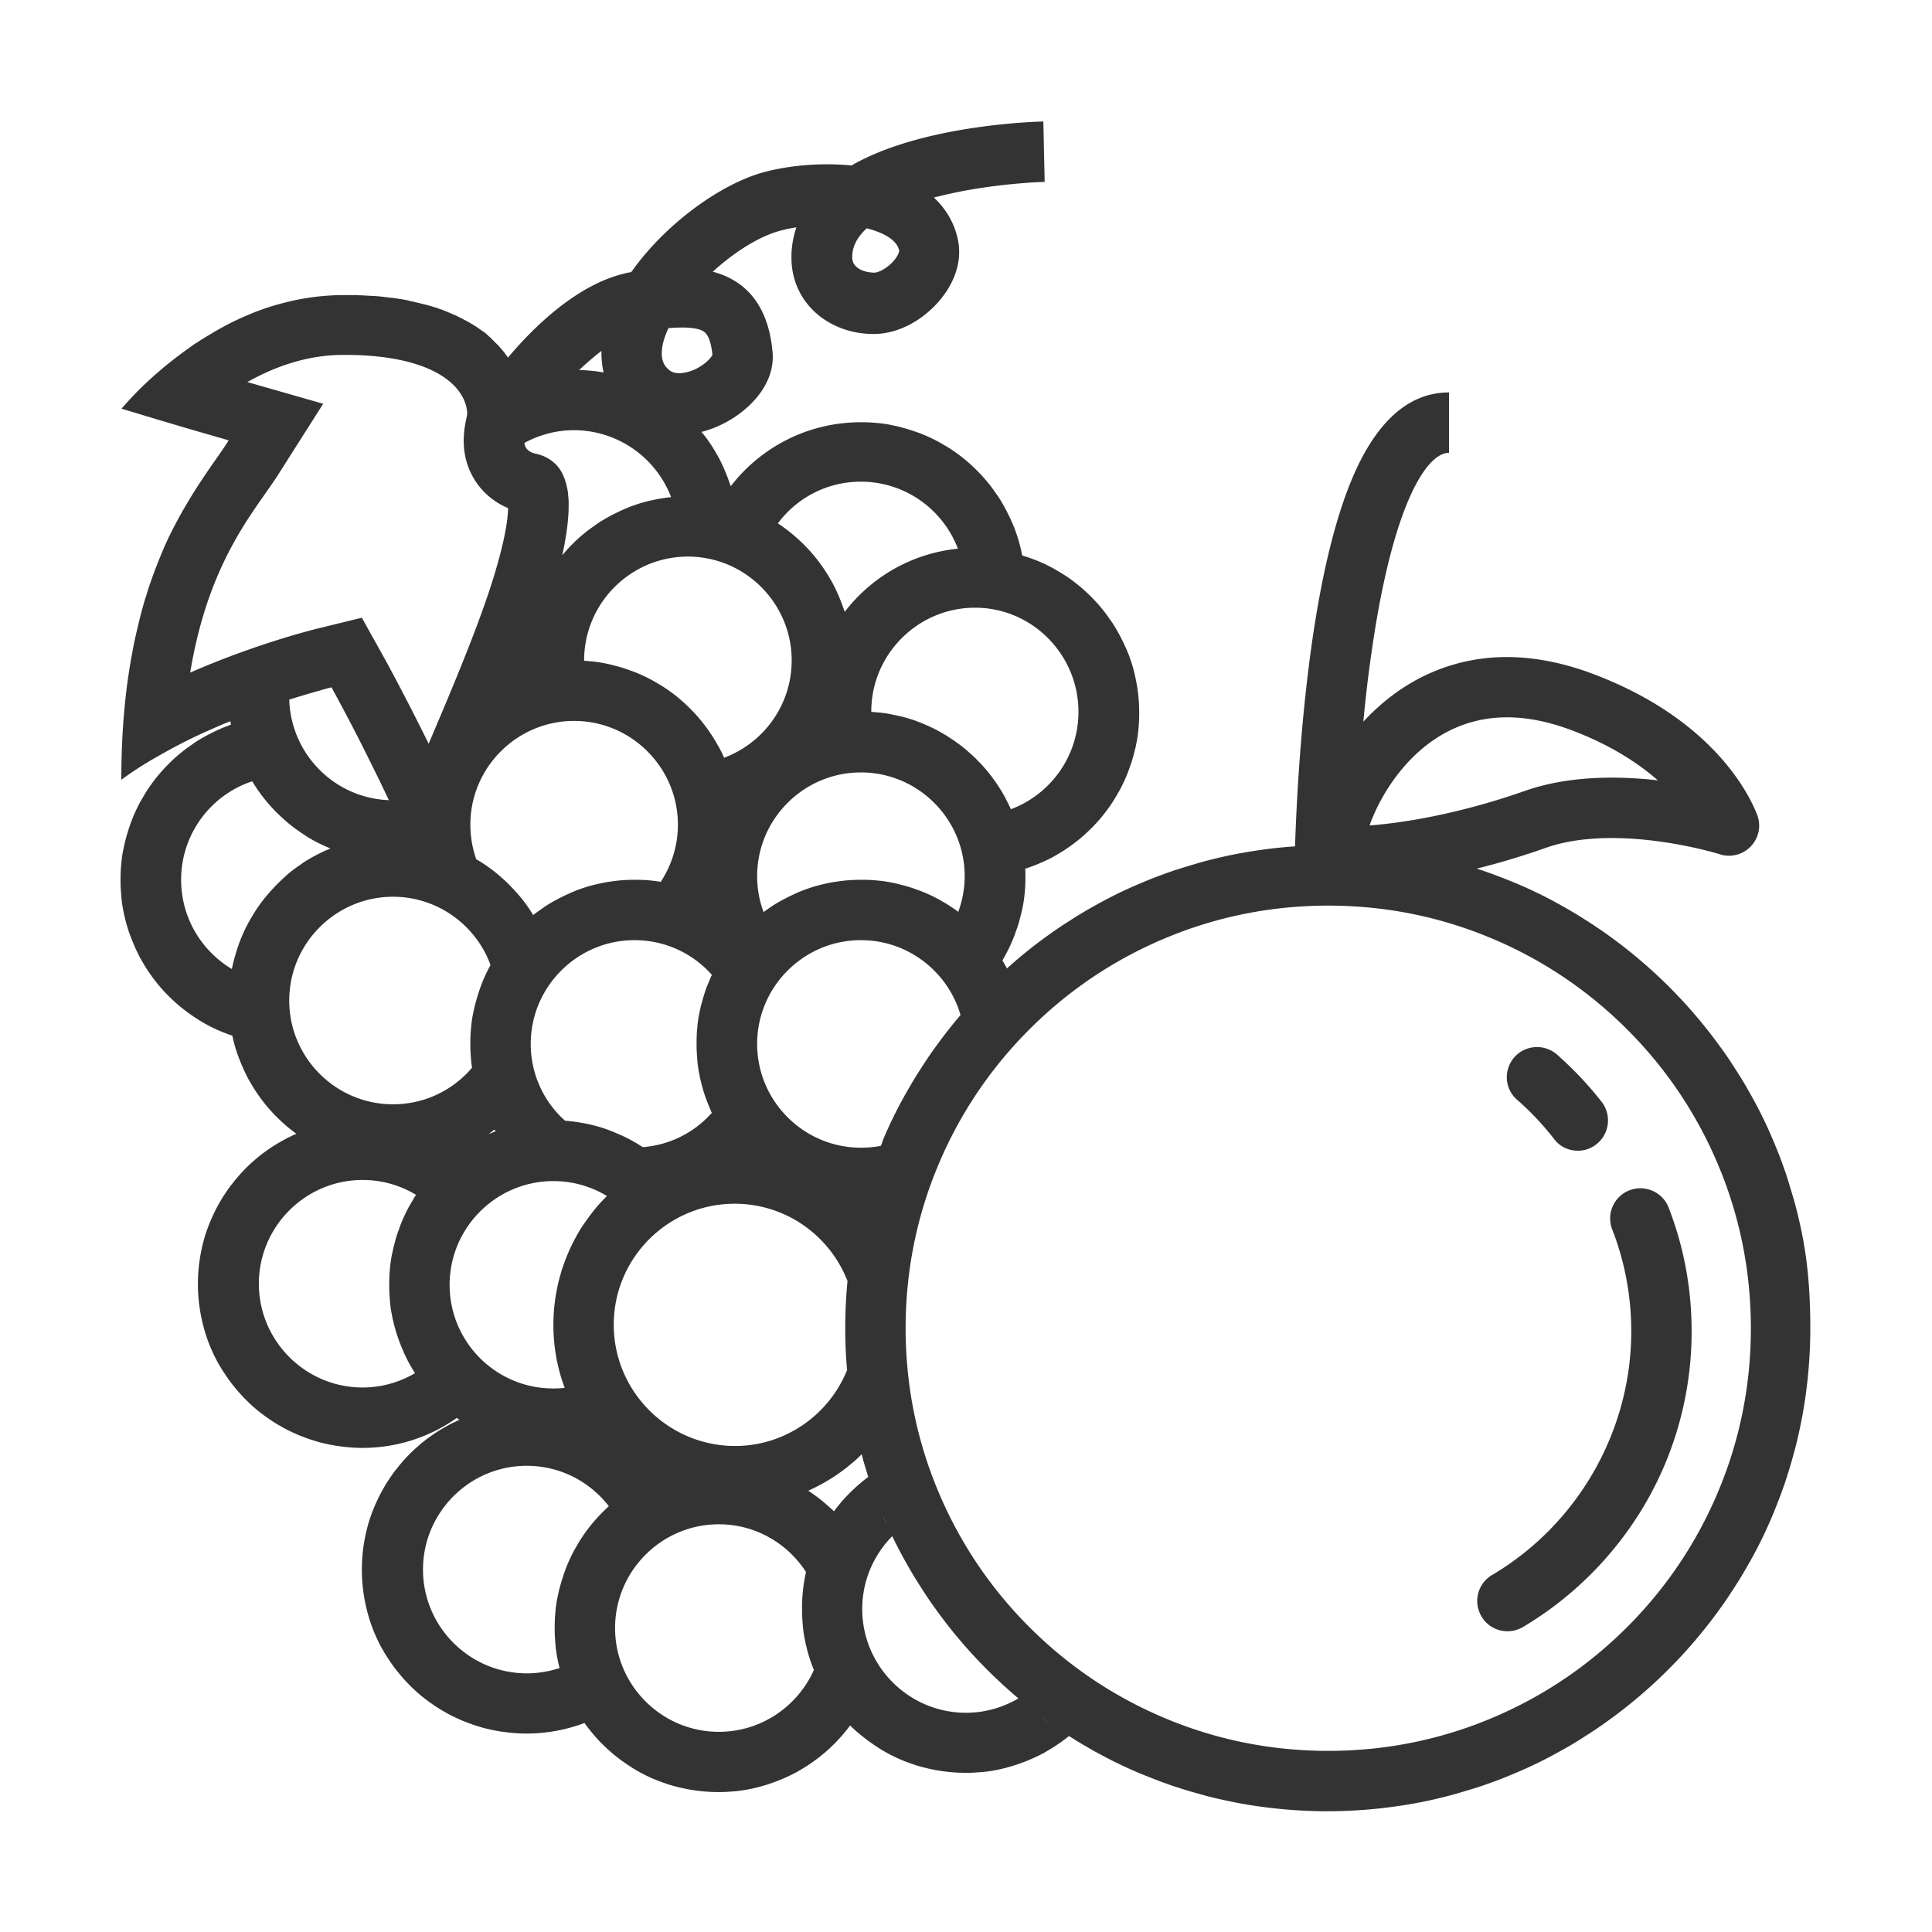 <?xml version="1.0" standalone="no"?><!DOCTYPE svg PUBLIC "-//W3C//DTD SVG 1.1//EN" "http://www.w3.org/Graphics/SVG/1.1/DTD/svg11.dtd"><svg class="icon" width="200px" height="200.00px" viewBox="0 0 1024 1024" version="1.1" xmlns="http://www.w3.org/2000/svg"><path fill="#333333" d="M956 658.7c-1.1-6.3-2.5-12.5-4.1-18.7-0.5-2-1.1-4.1-1.7-6.1-1.2-4-2.4-8.1-3.7-12-0.7-2-1.4-4-2.1-5.9-1.4-3.9-3-7.8-4.6-11.6a229.345 229.345 0 0 0-10.8-22.3c-2-3.6-4-7.2-6.2-10.7-1.1-1.8-2.2-3.5-3.3-5.2-2.2-3.5-4.5-6.9-6.9-10.2a260.16 260.16 0 0 0-60.6-60.6c-3.3-2.4-6.8-4.7-10.2-6.9-1.7-1.1-3.5-2.2-5.2-3.3-3.5-2.1-7.1-4.2-10.7-6.2a228.875 228.875 0 0 0-22.3-10.8c-3.8-1.6-7.7-3.1-11.6-4.6-2-0.7-3.9-1.4-5.9-2.1-1.1-0.4-2.3-0.7-3.4-1.1 11.1-2.8 23.3-6.3 36.5-11 38.1-13.4 91.9 3.2 92.4 3.4 6.5 2.1 13.7-0.3 17.7-5.8 3.4-4.6 4-10.6 1.8-15.7-4.6-11.6-24.4-50.7-87-74.2-30.5-11.4-58.8-11.8-84.3-1.1-15.8 6.6-28 16.6-37.2 26.5 1.1-11.8 2.5-24.1 4.3-36.4C738 267.8 756 240 768 240v-32c-21.7 0-39.3 16-52.1 47.5-8.6 21.1-15.6 50.2-20.7 86.3-6 42.7-8.1 84.9-8.8 106.8-9.4 0.6-18.7 1.8-27.7 3.4-6.3 1.1-12.5 2.5-18.7 4.1-2 0.5-4.1 1.1-6.1 1.7-4 1.2-8.1 2.4-12 3.7-2 0.7-4 1.4-5.9 2.1-3.9 1.4-7.8 3-11.6 4.6a229.345 229.345 0 0 0-22.3 10.8c-3.6 2-7.2 4-10.7 6.2-1.8 1.1-3.5 2.2-5.2 3.3-3.5 2.2-6.9 4.5-10.2 6.9-7.8 5.5-15.2 11.5-22.3 17.9-0.2-0.4-0.4-0.8-0.7-1.3-0.6-1-1.1-2-1.7-3 0.6-1 1.2-2 1.7-3 2-3.7 3.8-7.6 5.2-11.6 0.2-0.7 0.5-1.3 0.7-2 0.5-1.3 0.9-2.7 1.3-4.1 0.4-1.4 0.7-2.8 1.1-4.2s0.6-2.8 0.9-4.2c0.4-2.1 0.7-4.3 0.9-6.5 0.1-1.5 0.3-2.9 0.3-4.4 0.1-1.5 0.1-3 0.1-4.5 0-1.4 0-2.8-0.1-4.1 0.4-0.1 0.9-0.3 1.3-0.4 0.7-0.2 1.3-0.5 2-0.7 4-1.5 7.9-3.2 11.6-5.2l3.6-2.1c5.4-3.3 10.4-7.1 14.9-11.4 1-1 2-1.9 3-3 4.3-4.5 8.2-9.5 11.4-14.9l2.1-3.6c2-3.7 3.8-7.6 5.2-11.6 0.2-0.7 0.5-1.3 0.7-2 0.5-1.3 0.9-2.7 1.3-4.1 0.4-1.4 0.7-2.8 1.1-4.2s0.6-2.8 0.9-4.2c0.4-2.1 0.7-4.3 0.9-6.5 0.1-1.5 0.3-2.9 0.3-4.4 0.1-1.5 0.1-3 0.1-4.5 0-8.3-1.2-16.2-3.3-23.8-0.4-1.4-0.8-2.7-1.3-4.1s-0.9-2.7-1.5-4c-0.5-1.3-1.1-2.6-1.7-3.9-1.5-3.2-3.1-6.3-4.9-9.3-0.7-1.2-1.5-2.4-2.3-3.5s-1.6-2.3-2.4-3.4c-0.8-1.1-1.7-2.2-2.6-3.3-2.2-2.7-4.6-5.2-7.1-7.6-4.5-4.3-9.5-8.2-14.9-11.4l-3.6-2.1c-3.7-2-7.6-3.8-11.6-5.2-1.6-0.6-3.2-1.1-4.8-1.6-0.5-2.5-1.1-5.1-1.8-7.5-0.4-1.4-0.8-2.7-1.3-4.1s-0.9-2.7-1.5-4c-0.5-1.3-1.1-2.6-1.7-3.9-1.5-3.2-3.1-6.3-4.9-9.3-0.7-1.2-1.5-2.4-2.3-3.5s-1.6-2.3-2.4-3.4c-0.8-1.1-1.7-2.2-2.6-3.3-2.2-2.7-4.6-5.2-7.1-7.6-4.5-4.3-9.5-8.2-14.9-11.4l-3.6-2.1c-3.7-2-7.6-3.8-11.6-5.2-3.3-1.2-6.8-2.2-10.3-3.1l-4.2-0.9c-2.1-0.4-4.3-0.7-6.5-0.9-1.5-0.1-2.9-0.3-4.4-0.3-1.5-0.1-3-0.1-4.5-0.1-28.1 0-53 13.3-68.9 33.9-0.2-0.7-0.4-1.3-0.7-2-0.2-0.7-0.5-1.3-0.7-2-1.5-4-3.2-7.9-5.2-11.6l-2.1-3.6c-2-3.4-4.3-6.6-6.8-9.6 3.2-0.8 6.4-1.9 9.6-3.4 15-6.9 29.5-21.4 28.1-38.6-1.3-15.6-6.6-27.4-15.8-35-4.8-3.9-10.2-6.4-15.9-7.9 11.4-10.4 24.6-18.8 36-21.8 2.6-0.7 5.4-1.3 8.3-1.7-1.9 5.7-2.7 11.2-2.6 16.3 0 10.6 4.1 20.4 11.5 27.7 8.2 8.1 20.1 12.7 32.6 12.5 12.5-0.1 26-7.3 35.2-18.7 7.9-9.8 11.1-20.9 8.9-31.3-1.8-8.6-6.1-16.1-12.7-22.3 1-0.3 1.9-0.5 2.8-0.7 27.5-6.9 55.7-7.6 55.9-7.6l-0.7-32c-1.3 0-31.7 0.7-62.6 8.4-16.4 4.1-29.2 9.2-39.1 14.9-16.2-1.6-32.9 0-45.9 3.4-23.4 6.2-52.9 27.7-70.8 53.1-28.1 4.9-53.2 30.8-65.4 45.4 0.1 0.1 0.1 0.2 0.2 0.2-0.1-0.2-0.2-0.3-0.3-0.5-0.2-0.3-0.5-0.6-0.7-1-0.1-0.2-0.2-0.3-0.4-0.5-0.2-0.3-0.5-0.6-0.7-1-0.1-0.2-0.3-0.3-0.4-0.5-0.3-0.3-0.5-0.6-0.8-0.9-0.1-0.2-0.3-0.3-0.4-0.5-0.3-0.3-0.5-0.6-0.8-0.9-0.1-0.2-0.3-0.3-0.4-0.5l-0.9-0.9c-0.1-0.2-0.3-0.3-0.5-0.5l-0.9-0.9-0.5-0.5-0.9-0.9-0.5-0.5c-0.3-0.3-0.6-0.6-1-0.9-0.2-0.2-0.4-0.3-0.5-0.5-0.3-0.3-0.7-0.6-1-0.9-0.2-0.2-0.4-0.3-0.6-0.5-0.3-0.3-0.7-0.6-1.1-0.8-0.2-0.1-0.4-0.3-0.6-0.4-0.4-0.3-0.7-0.5-1.1-0.8-0.2-0.1-0.4-0.3-0.6-0.4-0.4-0.3-0.8-0.5-1.1-0.8-0.2-0.1-0.4-0.3-0.7-0.4-0.4-0.3-0.8-0.5-1.2-0.8-0.2-0.1-0.5-0.3-0.7-0.4-0.4-0.2-0.8-0.5-1.2-0.7-0.2-0.1-0.5-0.3-0.7-0.4-0.4-0.2-0.8-0.5-1.3-0.7-0.3-0.1-0.5-0.3-0.8-0.4-0.4-0.2-0.9-0.5-1.3-0.7-0.3-0.1-0.5-0.3-0.8-0.4-0.4-0.2-0.9-0.4-1.3-0.7-0.3-0.1-0.6-0.3-0.9-0.4-0.5-0.2-0.9-0.4-1.4-0.6-0.3-0.1-0.6-0.3-0.9-0.4-0.5-0.2-0.9-0.4-1.4-0.6-0.3-0.1-0.6-0.3-0.9-0.4l-1.5-0.6c-0.3-0.1-0.7-0.2-1-0.4-0.5-0.2-1-0.4-1.5-0.5-0.3-0.1-0.7-0.2-1-0.4-0.5-0.2-1-0.3-1.5-0.5-0.4-0.1-0.7-0.2-1.1-0.3-0.5-0.2-1-0.3-1.6-0.5-0.4-0.1-0.8-0.2-1.1-0.3-0.5-0.2-1.1-0.3-1.6-0.4l-1.2-0.3c-0.5-0.1-1.1-0.3-1.6-0.4l-1.2-0.3c-0.6-0.1-1.1-0.3-1.7-0.4-0.4-0.1-0.9-0.2-1.3-0.3-0.6-0.1-1.1-0.2-1.7-0.4-0.4-0.1-0.9-0.2-1.3-0.3-0.6-0.1-1.2-0.2-1.7-0.3-0.5-0.1-0.9-0.2-1.4-0.2l-1.8-0.3c-0.5-0.1-1-0.1-1.5-0.2-0.6-0.1-1.2-0.2-1.8-0.2-0.5-0.1-1-0.1-1.5-0.2-0.6-0.1-1.2-0.1-1.8-0.2-0.5-0.1-1.1-0.1-1.6-0.2-0.6-0.1-1.2-0.1-1.9-0.2-0.5 0-1.1-0.1-1.7-0.1-0.6-0.1-1.3-0.1-1.9-0.1-0.6 0-1.1-0.1-1.7-0.1-0.6 0-1.3-0.1-1.9-0.1-0.6 0-1.2-0.1-1.8-0.1-0.7 0-1.3 0-2-0.1h-9c-6.4 0.1-12.6 0.7-18.6 1.7-5 0.8-9.9 2-14.6 3.3-1.9 0.5-3.7 1.1-5.6 1.7-2.7 0.9-5.4 1.9-8.1 3-0.9 0.4-1.7 0.7-2.6 1.1-3.5 1.5-6.8 3-10 4.7-0.8 0.4-1.6 0.8-2.4 1.3-1.6 0.8-3.1 1.7-4.7 2.6l-4.5 2.7c-1.5 0.9-2.9 1.8-4.3 2.7s-2.8 1.8-4.1 2.8c-1.3 0.9-2.7 1.9-3.9 2.8-1.9 1.4-3.8 2.8-5.5 4.2-1.2 0.9-2.3 1.8-3.4 2.7-1.1 0.9-2.2 1.8-3.2 2.7-5.2 4.4-9.5 8.5-12.8 11.9-0.7 0.7-1.3 1.3-1.8 1.9-3.7 3.9-5.8 6.4-5.8 6.4s0.1 0 0.4 0.1c1.6 0.5 8.7 2.6 18.2 5.5 5.5 1.6 11.7 3.5 18.3 5.4 3.3 1 6.6 1.9 10 2.9s6.7 1.9 9.9 2.9c-3 4.8-6.9 10.1-11.2 16.4-3.6 5.3-7.5 11.2-11.4 17.9-1.2 2-2.4 4.1-3.6 6.3l-2.4 4.5c-0.8 1.5-1.6 3.1-2.4 4.7-1.6 3.2-3.1 6.6-4.6 10.2-1.1 2.7-2.2 5.4-3.3 8.3-0.4 1-0.7 1.9-1.1 2.9l-2.1 6c-0.7 2.1-1.3 4.2-2 6.3-1 3.2-1.9 6.6-2.8 10-0.8 3.3-1.6 6.6-2.4 10.1-0.9 3.9-1.6 7.9-2.4 12.1-0.7 4-1.3 8-1.9 12.2-2.1 15.4-3.3 32.7-3.3 52 5.5-4.1 11.4-7.9 17.5-11.4 3.8-2.2 7.6-4.3 11.5-6.4 0.8-0.4 1.6-0.8 2.3-1.2 3.9-2 7.8-3.9 11.7-5.7 1.6-0.7 3.1-1.4 4.7-2.1 0.8-0.3 1.5-0.7 2.3-1 2.3-1 4.6-2 6.9-2.9 0.3-0.1 0.6-0.2 0.9-0.4 0.1 0.6 0.2 1.3 0.3 1.9-1.2 0.4-2.3 0.8-3.5 1.3-1.3 0.5-2.6 1.1-3.9 1.7-3.2 1.5-6.3 3.1-9.3 4.9-1.2 0.7-2.4 1.5-3.5 2.3s-2.3 1.6-3.4 2.4c-1.1 0.8-2.2 1.7-3.3 2.6-2.7 2.2-5.2 4.6-7.6 7.1-4.3 4.5-8.2 9.5-11.4 14.9l-2.1 3.6c-2 3.7-3.8 7.6-5.2 11.6-1.2 3.3-2.2 6.8-3.1 10.3l-0.9 4.2c-0.4 2.1-0.7 4.3-0.9 6.5-0.1 1.5-0.3 2.9-0.3 4.4-0.1 1.5-0.1 3-0.1 4.5s0 3 0.1 4.5 0.2 3 0.3 4.4c0.2 2.2 0.5 4.4 0.9 6.5 0.3 1.4 0.5 2.8 0.9 4.2 0.8 3.5 1.8 6.9 3.1 10.3 0.5 1.3 1 2.6 1.6 4 0.3 0.7 0.6 1.3 0.8 1.9 0.9 1.9 1.8 3.8 2.8 5.7l2.1 3.6c3.3 5.4 7.1 10.4 11.4 14.9 2.4 2.5 5 4.9 7.6 7.1 1.1 0.9 2.2 1.7 3.3 2.6 1.1 0.8 2.3 1.6 3.4 2.4 1.2 0.8 2.3 1.5 3.5 2.3 5.4 3.3 11.1 6 17.2 8 0.1 0 0.1 0 0.2 0.1l0.3 1.2c0.8 3.5 1.8 6.9 3.1 10.3 0.5 1.3 1 2.6 1.6 4 0.3 0.7 0.6 1.3 0.8 1.9 0.9 1.9 1.8 3.8 2.8 5.7l2.1 3.6c3.3 5.4 7.1 10.4 11.4 14.9 2.4 2.5 5 4.9 7.6 7.1 1.1 0.9 2.2 1.7 3.3 2.6 0.3 0.2 0.7 0.5 1 0.7-0.9 0.4-1.9 0.8-2.8 1.3-0.6 0.3-1.3 0.6-1.9 0.9-2.1 1.1-4.2 2.3-6.2 3.5-1 0.6-1.9 1.2-2.8 1.8-1.2 0.8-2.3 1.6-3.4 2.4-0.9 0.6-1.7 1.3-2.6 2-0.8 0.6-1.6 1.3-2.3 1.9-0.5 0.5-1 0.9-1.6 1.4-3.4 3.1-6.5 6.4-9.4 10-0.5 0.7-1 1.3-1.6 2-1.1 1.4-2.1 2.9-3.1 4.4l-1.2 1.8c-3.9 6.3-7.1 13.1-9.4 20.3-2.5 8.2-3.9 16.9-3.9 25.9s1.4 17.7 3.9 25.9c2.2 7.2 5.4 14.1 9.4 20.3l1.2 1.8c1 1.5 2 3 3.1 4.4 0.5 0.7 1 1.3 1.6 2 2.9 3.6 6 6.9 9.4 10 0.5 0.5 1 0.9 1.6 1.4 0.8 0.7 1.5 1.3 2.3 1.9 0.8 0.7 1.7 1.3 2.6 2 1.1 0.8 2.3 1.6 3.4 2.4 0.9 0.6 1.9 1.2 2.8 1.8 2 1.2 4.1 2.4 6.2 3.5 0.6 0.3 1.3 0.6 1.9 0.9 1.9 0.9 3.8 1.8 5.8 2.5 1.5 0.6 3.1 1.2 4.7 1.7 0.9 0.3 1.9 0.6 2.8 0.9 2.3 0.7 4.6 1.2 6.9 1.7 3.5 0.7 7.2 1.2 10.8 1.5 2.2 0.2 4.4 0.3 6.7 0.3 18.7 0 36-5.9 50.1-15.9 0.5 0.3 0.9 0.7 1.4 1 0.2-0.1 0.3-0.1 0.5-0.2-0.9 0.4-1.9 0.8-2.8 1.3-0.6 0.3-1.3 0.6-1.9 0.9-2.1 1.1-4.2 2.3-6.2 3.5-1 0.6-1.9 1.2-2.8 1.8-1.2 0.8-2.3 1.6-3.4 2.4-0.9 0.6-1.7 1.3-2.6 2-0.8 0.6-1.6 1.3-2.3 1.9-0.5 0.5-1 0.9-1.6 1.4-3.4 3.1-6.5 6.4-9.4 10-0.5 0.7-1 1.3-1.6 2-1.1 1.4-2.1 2.9-3.1 4.4l-1.2 1.8c-3.9 6.3-7.1 13.1-9.4 20.3-2.5 8.2-3.9 16.9-3.9 25.9s1.4 17.7 3.9 25.9c2.2 7.2 5.4 14.1 9.4 20.3l1.2 1.8c1 1.5 2 3 3.1 4.4 0.5 0.7 1 1.3 1.6 2 2.9 3.6 6 6.9 9.4 10 0.5 0.5 1 0.9 1.6 1.4 0.8 0.7 1.5 1.3 2.3 1.9 0.8 0.7 1.7 1.3 2.6 2 1.1 0.8 2.3 1.6 3.4 2.4 0.9 0.6 1.9 1.2 2.8 1.8 2 1.2 4.1 2.4 6.2 3.5 0.6 0.3 1.3 0.6 1.9 0.9 1.9 0.9 3.8 1.8 5.8 2.5 1.5 0.6 3.1 1.2 4.7 1.7 0.9 0.3 1.9 0.6 2.8 0.9 2.3 0.7 4.6 1.2 6.9 1.7 3.5 0.7 7.2 1.2 10.8 1.5 2.2 0.2 4.4 0.3 6.7 0.3 10.9 0 21.3-2 30.9-5.6 2.4 3.4 5.1 6.6 7.9 9.6 2.4 2.5 5 4.9 7.6 7.1 1.1 0.9 2.2 1.7 3.3 2.6 1.1 0.8 2.3 1.6 3.4 2.4 1.2 0.8 2.3 1.5 3.5 2.3 5.4 3.3 11.1 6 17.2 8 1.3 0.5 2.7 0.9 4.1 1.3 7.6 2.1 15.6 3.3 23.8 3.3 1.5 0 3 0 4.5-0.1s3-0.2 4.4-0.3c2.2-0.2 4.4-0.5 6.5-0.9 1.4-0.3 2.8-0.5 4.2-0.9 1.4-0.3 2.8-0.7 4.2-1.1 1.4-0.4 2.7-0.8 4.1-1.3 0.7-0.2 1.3-0.5 2-0.7 4-1.5 7.9-3.2 11.6-5.2l3.6-2.1c5.4-3.3 10.4-7.1 14.9-11.4 1-1 2-1.9 3-3 2.5-2.6 4.8-5.4 7-8.3 1.8 1.8 3.8 3.6 5.8 5.2 1.1 0.9 2.2 1.7 3.3 2.6 1.1 0.8 2.3 1.6 3.4 2.4 1.2 0.8 2.3 1.5 3.5 2.3 5.4 3.3 11.1 6 17.2 8 1.3 0.5 2.7 0.9 4.1 1.3 7.6 2.1 15.6 3.3 23.8 3.3 1.5 0 3 0 4.5-0.1s3-0.2 4.4-0.3c2.2-0.2 4.4-0.5 6.5-0.9 1.4-0.3 2.8-0.5 4.2-0.9 1.4-0.3 2.8-0.7 4.2-1.1 1.4-0.4 2.7-0.8 4.1-1.3 0.7-0.2 1.3-0.5 2-0.7 4-1.5 7.9-3.2 11.6-5.2l3.6-2.1c3.4-2.1 6.7-4.4 9.8-6.9 1.4 0.9 2.9 1.8 4.3 2.7 3.5 2.1 7.1 4.2 10.7 6.2a228.875 228.875 0 0 0 22.3 10.8c3.8 1.6 7.7 3.1 11.6 4.6 2 0.7 3.9 1.4 5.9 2.1 4 1.3 8 2.6 12 3.7 2 0.6 4.1 1.1 6.1 1.7 6.1 1.6 12.4 2.9 18.7 4.1 14.7 2.6 29.9 4 45.3 4s30.6-1.4 45.3-4c6.3-1.1 12.5-2.5 18.7-4.1 2-0.5 4.1-1.1 6.1-1.7 4-1.2 8.1-2.4 12-3.7 2-0.7 4-1.4 5.9-2.1 3.9-1.4 7.8-3 11.6-4.6a229.345 229.345 0 0 0 22.3-10.8c3.6-2 7.2-4 10.7-6.2 1.8-1.1 3.5-2.2 5.2-3.3 3.5-2.2 6.9-4.5 10.2-6.9 23.4-16.7 43.9-37.2 60.6-60.6 2.4-3.3 4.7-6.8 6.9-10.2 1.1-1.7 2.2-3.5 3.3-5.2 2.1-3.5 4.2-7.1 6.2-10.7a228.875 228.875 0 0 0 10.8-22.3c1.6-3.8 3.1-7.7 4.6-11.6 0.7-2 1.4-3.9 2.1-5.9 1.3-4 2.6-8 3.7-12 0.6-2 1.1-4.1 1.7-6.1 1.6-6.1 2.9-12.4 4.1-18.7 2.6-14.7 4-29.9 4-45.3s-0.9-30.6-3.5-45.3z m-24.9-227.6zM459.4 121c4.2 1.1 8 2.5 11.1 4.4 4.6 2.9 5.7 5.6 6.1 7.5 0 0.8-0.9 3.3-3.7 6.2-3.6 3.7-7.7 5.4-9.4 5.4-4 0-7.7-1.2-9.8-3.3-1.4-1.3-2-2.9-2-5 0-5.9 3-10.9 7.7-15.2z m298.9 272.3c12.1-8.7 25.6-13.1 40.5-13.1 10.7 0 22.1 2.3 34.1 6.8 20.7 7.8 35.4 17.5 45.8 26.6-21.3-2.4-47.3-2.5-70.2 5.5-35.8 12.6-66 17.2-82.6 18.4 4.3-12.2 14.6-31.3 32.4-44.2z m-605-22.5l3.9-1.2c0.5-0.2 1.1-0.3 1.6-0.5 4.7-1.4 8.5-2.5 11.4-3.3l0.9-0.3c2.9-0.8 4.6-1.2 4.6-1.2s5.8 10.5 14 26.4c0.6 1.2 1.3 2.5 1.9 3.8 2.6 5.1 5.4 10.8 8.3 16.7 0.4 0.7 0.7 1.5 1.1 2.2l3.3 6.9c0.6 1.3 1.2 2.5 1.8 3.8-28.8-1.1-51.9-24.4-52.8-53.3z m202.4-107.3c-5.1 0.5-10.1 1.5-14.9 2.8-1.4 0.4-2.7 0.8-4.1 1.3s-2.7 0.9-4 1.5c-1.3 0.5-2.6 1.1-3.9 1.7-3.2 1.5-6.3 3.1-9.3 4.9-1.2 0.7-2.4 1.5-3.5 2.3s-2.3 1.6-3.4 2.4c-1.1 0.8-2.2 1.7-3.3 2.6-2.7 2.2-5.2 4.6-7.6 7.1-1.3 1.4-2.5 2.8-3.7 4.2 0.8-3.6 1.5-7.2 2-10.6 0.1-0.6 0.2-1.2 0.3-1.9 0.7-4.9 1.1-9.6 1.1-13.8v-1.6c0-1.6-0.2-3-0.3-4.5-0.1-1-0.2-1.9-0.4-2.8s-0.4-1.8-0.6-2.6c-0.1-0.6-0.3-1.1-0.5-1.6-0.2-0.7-0.4-1.3-0.7-2-0.9-2.3-2.1-4.3-3.6-6-0.5-0.6-1-1.1-1.6-1.6-1.4-1.3-3-2.3-4.8-3.2-0.7-0.3-1.5-0.6-2.3-0.9s-1.6-0.5-2.5-0.7c-0.6-0.1-1.1-0.3-1.6-0.4-0.5-0.2-0.9-0.4-1.3-0.6-0.6-0.3-1.1-0.7-1.5-1.1-0.3-0.3-0.5-0.5-0.7-0.8-0.1-0.1-0.2-0.3-0.3-0.4-0.4-0.7-0.6-1.5-0.8-2.4 7.8-4.3 16.9-6.8 26.4-6.8 23.4 0.1 43.5 14.8 51.4 35.5z m152.2 219.8c-2.1-1.6-4.3-3-6.5-4.4l-3.6-2.1c-3.7-2-7.6-3.8-11.6-5.2-0.7-0.2-1.3-0.5-2-0.7-1.3-0.5-2.7-0.9-4.1-1.3-1.4-0.4-2.8-0.7-4.2-1.1s-2.8-0.6-4.2-0.9c-2.1-0.4-4.3-0.7-6.5-0.9-1.5-0.1-2.9-0.3-4.4-0.3-1.5-0.1-3-0.1-4.5-0.1-8.3 0-16.2 1.2-23.8 3.3-1.4 0.4-2.7 0.8-4.1 1.3s-2.7 0.9-4 1.5c-1.3 0.5-2.6 1.1-3.9 1.7-3.2 1.5-6.3 3.1-9.3 4.9-1.2 0.7-2.4 1.5-3.5 2.3l-3 2.1c-2.2-5.9-3.4-12.3-3.4-19 0-30.3 24.7-55 55-55s55 24.7 55 55c0 6.5-1.2 12.9-3.4 18.9z m-103.7-88.7c1.7-1.3 3.4-2.4 5.2-3.6-1.8 1.1-3.5 2.3-5.2 3.6z m-20.4 7c-0.9-2.1-1.9-4.1-3-6l-2.1-3.6c-3.3-5.4-7.1-10.4-11.4-14.9-1-1-1.9-2-3-3-4.5-4.3-9.5-8.2-14.9-11.4l-3.6-2.1c-3.7-2-7.6-3.8-11.6-5.2-0.7-0.2-1.3-0.5-2-0.7-1.3-0.5-2.7-0.9-4.1-1.3-1.4-0.4-2.8-0.7-4.2-1.1s-2.8-0.6-4.2-0.9c-2.1-0.4-4.3-0.7-6.5-0.9l-3.6-0.3v-0.2c0-30.3 24.7-55 55-55s55 24.7 55 55c0 23.7-14.9 43.8-35.8 51.6z m-134.5 35.5c0-30.3 24.7-55 55-55s55 24.7 55 55c0 11.2-3.4 21.6-9.1 30.3-1.6-0.3-3.3-0.5-5-0.7-1.5-0.1-2.9-0.3-4.4-0.3-1.5-0.1-3-0.1-4.5-0.1-8.3 0-16.2 1.2-23.8 3.3-1.4 0.4-2.7 0.8-4.1 1.3s-2.7 0.9-4 1.5c-1.3 0.5-2.6 1.1-3.9 1.7-3.2 1.5-6.3 3.1-9.3 4.9-1.2 0.7-2.4 1.5-3.5 2.3s-2.3 1.6-3.4 2.4c-0.6 0.4-1.2 0.9-1.7 1.3-3.2-5.3-7-10.2-11.3-14.6-1-1-1.9-2-3-3-4.5-4.3-9.5-8.2-14.9-11.4-0.3-0.2-0.7-0.4-1-0.6-2-5.8-3.1-11.9-3.1-18.3z m12.8 161.6l0.6 0.9c-1.3 0.5-2.5 1-3.7 1.5 1-0.8 2-1.6 3.1-2.4z m19.2-45.4c0-30.3 24.7-55 55-55 16.3 0 31 7.1 41 18.4-1 2.2-1.9 4.4-2.8 6.6-1.2 3.3-2.2 6.8-3.1 10.3l-0.9 4.2c-0.4 2.1-0.7 4.3-0.9 6.5-0.1 1.5-0.3 2.9-0.3 4.4-0.1 1.5-0.1 3-0.1 4.5s0 3 0.1 4.5 0.2 3 0.3 4.4c0.2 2.2 0.5 4.4 0.9 6.5 0.3 1.4 0.5 2.8 0.9 4.2 0.8 3.5 1.8 6.9 3.1 10.3 0.5 1.3 1 2.6 1.6 4 0.3 0.7 0.6 1.3 0.8 1.9 0.1 0.3 0.2 0.5 0.4 0.8a54.32 54.32 0 0 1-36.6 18.2l-2.4-1.5c-3-1.8-6.1-3.5-9.3-4.9-1.3-0.6-2.6-1.1-3.9-1.7-1.3-0.5-2.6-1-4-1.5s-2.7-0.9-4.1-1.3c-5.6-1.6-11.5-2.6-17.5-3.1-11.1-9.8-18.2-24.5-18.2-40.7z m44 148.8c0-35.4 28.8-64.1 64.1-64.1 27.2 0 50.5 17 59.8 41-0.8 8.2-1.2 16.6-1.2 25.1 0 7.4 0.3 14.8 1 22-9.5 23.6-32.6 40.3-59.5 40.3-35.4-0.1-64.2-28.9-64.2-64.3z m128.6 56.6c-0.7-3.1-1.3-6.2-1.9-9.4 0.6 3.2 1.2 6.3 1.9 9.4z m13-151.4c0-0.1 0-0.1 0 0-3.4 0.7-7 1-10.6 1-30.3 0-55-24.7-55-55s24.7-55 55-55c25 0 46.2 16.8 52.8 39.7-4.9 5.7-9.5 11.7-13.9 17.8-2.4 3.3-4.7 6.8-6.9 10.2-1.1 1.7-2.2 3.5-3.3 5.2-2.1 3.5-4.2 7.1-6.2 10.7a228.875 228.875 0 0 0-10.8 22.3c-0.3 1.1-0.7 2.1-1.1 3.1z m3.5 201.7c-0.8-1.8-1.6-3.5-2.3-5.3 0.8 1.7 1.5 3.5 2.3 5.3z m-6.9-193z m108.1-238.7c0 23.6-14.9 43.8-35.8 51.6 0 0.1 0.1 0.2 0.1 0.2-0.4-0.8-0.8-1.7-1.2-2.5-0.6-1.3-1.3-2.5-1.9-3.8-0.8-1.5-1.6-2.9-2.5-4.3-0.6-1-1.2-1.9-1.8-2.8-0.8-1.2-1.6-2.3-2.4-3.4-0.6-0.9-1.3-1.7-2-2.6-0.6-0.8-1.3-1.6-1.9-2.3-0.5-0.5-0.9-1-1.4-1.6-1.4-1.5-2.9-3-4.4-4.5-1.5-1.4-3.1-2.8-4.7-4.2-1.3-1.1-2.6-2.1-4-3.1-1.1-0.8-2.2-1.6-3.3-2.3-1-0.6-1.9-1.3-2.9-1.9l-3.6-2.1c-3.3-1.8-6.6-3.3-10.1-4.7-1.1-0.4-2.3-0.9-3.4-1.3-2.7-0.9-5.4-1.7-8.3-2.3l-4.2-0.9c-2.1-0.4-4.3-0.7-6.5-0.9l-3.6-0.3v-0.2c0-30.3 24.7-55 55-55s54.8 24.9 54.8 55.2z m-115.3-122c23.4 0 43.5 14.7 51.4 35.5-24.4 2.5-45.8 15-60 33.5-0.2-0.7-0.4-1.3-0.7-2-0.2-0.7-0.5-1.3-0.7-2-1.5-4-3.2-7.9-5.2-11.6l-2.1-3.6c-3.3-5.4-7.1-10.4-11.4-14.9-1-1-1.9-2-3-3-3.8-3.6-7.9-6.9-12.3-9.8 10-13.5 26-22.1 44-22.1z m-104.6-74.5c0.6-2.2 1.5-4.5 2.6-6.9 8.2-0.6 16-0.5 19.2 2.2 2.1 1.7 3.5 6 4.1 12-1.1 2.3-6.4 7.5-13.7 9.2-6.6 1.6-9.1-1-9.9-1.8-1.5-1.4-4.9-4.9-2.3-14.7z m-32.9 5.2c-0.1 4 0.3 7.8 1.1 11.4h-0.2c-2.1-0.4-4.3-0.7-6.5-0.9-1.5-0.1-2.9-0.3-4.4-0.3-0.6 0-1.2 0-1.8-0.1 3.7-3.5 7.7-7 11.8-10.1z m-40 24.7c0-0.1-0.1-0.3-0.1-0.4 0 0.1 0.1 0.3 0.1 0.4z m-178 145.8c8.2-49.7 26.5-76 39.8-94.9 2.8-4 5.4-7.7 7.7-11.4l23-36.2-40.2-11.5c16.7-9.4 33.4-14.2 49.8-14.4h2.2c28 0 48.8 6.2 58.7 17.5 6.3 7.2 5.8 13.8 5.8 14.1 0 0.2-0.2 0.7-0.2 1.1-1.4 6.2-4.4 20.4 4.6 34.2 4.1 6.3 10.1 11.3 17.3 14.3-0.1 6.1-1.8 18.7-9.5 42.4-8.5 25.8-21.3 55.9-32.6 82.5-12.4-25.2-22.7-44-23.5-45.4l-11.9-21.4-23.7 5.8c-2 0.5-32.7 8.1-67.3 23.3z m44.5 113.8c-4.3 4.5-8.2 9.5-11.4 14.9l-2.1 3.6c-2 3.7-3.8 7.6-5.2 11.6-1.2 3.3-2.2 6.8-3.1 10.3-0.2 1-0.4 1.9-0.6 2.9C106.8 504 96 486.4 96 466.3c0-24.3 15.8-45 37.7-52.2 0 0.1 0.1 0.2 0.1 0.2 3.3 5.4 7.1 10.4 11.4 14.9 2.4 2.5 5 4.9 7.6 7.1 1.1 0.9 2.2 1.7 3.3 2.6 1.1 0.8 2.3 1.6 3.4 2.4 1.2 0.8 2.3 1.5 3.5 2.3 3.9 2.4 7.9 4.4 12.2 6.1-1 0.4-1.9 0.8-2.9 1.2-3.2 1.5-6.3 3.1-9.3 4.9-1.2 0.7-2.4 1.5-3.5 2.3s-2.3 1.6-3.4 2.4c-1.1 0.8-2.2 1.7-3.3 2.6-2.5 2.3-5.1 4.6-7.5 7.2z m8 60c0-30.3 24.7-55 55-55 23.7 0 44 15.1 51.7 36.2-0.1 0.1-0.1 0.2-0.2 0.3-2 3.7-3.8 7.6-5.2 11.6-1.2 3.3-2.2 6.8-3.1 10.3l-0.9 4.2c-0.4 2.1-0.7 4.3-0.9 6.5-0.1 1.5-0.3 2.9-0.3 4.4-0.1 1.5-0.1 3-0.1 4.5s0 3 0.1 4.5 0.2 3 0.3 4.4c0.1 1.2 0.3 2.5 0.5 3.7-10.1 11.9-25.1 19.4-41.9 19.4-30.3 0-55-24.7-55-55z m38.9 63.1z m0 142c-30.3 0-55-24.7-55-55s24.7-55 55-55c10.4 0 20.1 2.9 28.3 7.9-0.6 0.9-1.1 1.7-1.6 2.6l-2.1 3.6c-2 3.7-3.8 7.6-5.2 11.6-0.2 0.7-0.5 1.3-0.7 2-0.5 1.3-0.9 2.7-1.3 4.1-0.4 1.4-0.7 2.8-1.1 4.2l-0.9 4.2c-0.4 2.1-0.7 4.3-0.9 6.5-0.1 1.5-0.3 2.9-0.3 4.4-0.1 1.5-0.1 3-0.1 4.5s0 3 0.1 4.5 0.2 3 0.3 4.4c0.2 2.2 0.5 4.4 0.9 6.5 0.3 1.4 0.5 2.8 0.9 4.2 0.3 1.4 0.7 2.8 1.1 4.2 0.4 1.4 0.8 2.7 1.3 4.1 0.2 0.7 0.5 1.3 0.7 2 0.5 1.3 1 2.6 1.6 4 0.3 0.7 0.6 1.3 0.8 1.9 0.9 1.9 1.8 3.8 2.8 5.7l2.1 3.6c0.4 0.6 0.7 1.2 1.1 1.7-8.2 4.8-17.7 7.6-27.8 7.6z m46.1-54.4c0-30.3 24.7-55 55-55 10.4 0 20.1 2.9 28.4 7.9-1.7 1.7-3.4 3.5-5 5.3-1 1.2-2 2.4-2.9 3.6-1.4 1.8-2.8 3.7-4.1 5.6-0.4 0.6-0.9 1.3-1.3 1.9-1 1.5-1.9 3.1-2.8 4.7-0.6 1.1-1.2 2.2-1.8 3.4-2.3 4.5-4.2 9.2-5.8 14-0.3 0.9-0.6 1.8-0.8 2.7-0.1 0.4-0.2 0.9-0.4 1.3-0.3 1-0.5 2-0.8 3.1-0.5 2.1-0.9 4.2-1.3 6.4-0.2 1.1-0.4 2.2-0.5 3.3-0.6 4.2-0.9 8.5-0.9 12.9 0 11.8 2.1 23.1 6 33.5-2 0.2-4 0.3-6 0.3-30.3 0.1-55-24.6-55-54.9z m40.9 64z m38.8 57.9c-4.3 4.5-8.2 9.5-11.4 14.9l-2.1 3.6c-2 3.7-3.8 7.6-5.2 11.6-1.2 3.3-2.2 6.8-3.1 10.3l-0.9 4.2c-0.4 2.1-0.7 4.3-0.9 6.5-0.1 1.5-0.3 2.9-0.3 4.4-0.1 1.5-0.1 3-0.1 4.5s0 3 0.1 4.5 0.2 3 0.3 4.4c0.2 2.2 0.5 4.4 0.9 6.5 0.3 1.4 0.5 2.8 0.9 4.2 0.1 0.5 0.3 1.1 0.4 1.6-5.5 1.8-11.3 2.8-17.4 2.8-30.3 0-55-24.7-55-55s24.7-55 55-55c17.7 0 33.4 8.4 43.5 21.4-1.6 1.5-3.2 3-4.7 4.6z m63 115c-30.3 0-55-24.7-55-55s24.7-55 55-55c19.4 0 36.4 10.1 46.2 25.3-0.3 1.4-0.6 2.8-0.8 4.1-0.4 2.1-0.7 4.3-0.9 6.5-0.1 1.5-0.3 2.9-0.3 4.4-0.1 1.5-0.1 3-0.1 4.5s0 3 0.1 4.5 0.2 3 0.3 4.4c0.2 2.2 0.5 4.4 0.9 6.5 0.3 1.4 0.5 2.8 0.9 4.2 0.8 3.5 1.8 6.9 3.1 10.3 0.3 0.8 0.6 1.7 1 2.5-8.7 19.4-28 32.8-50.4 32.8z m68-125.2c-2.5 2.6-4.8 5.4-7 8.3-0.4-0.4-0.7-0.7-1.1-1-3.9-3.7-8.1-7-12.5-9.9 8-3.6 15.5-8.2 22.1-13.7 1.2-1 2.4-2 3.5-3 0.9-0.8 1.8-1.7 2.7-2.6 0.3 1.1 0.6 2.2 0.9 3.4 1.2 4 2.4 8.1 3.7 12-0.4-1.1-0.7-2.2-1.1-3.4-0.1 0.1-0.3 0.2-0.4 0.3-1.1 0.8-2.2 1.7-3.3 2.6-2.5 2.1-5.1 4.5-7.5 7z m63 115.1c-30.3 0-55-24.7-55-55 0-15 6.1-28.7 15.9-38.6 0.1 0.3 0.3 0.6 0.4 0.8 1.8 3.7 3.7 7.4 5.7 11 2 3.6 4 7.2 6.2 10.7 1.1 1.8 2.2 3.5 3.3 5.2 2.2 3.5 4.5 6.9 6.9 10.2 12.7 17.9 27.7 34 44.4 48.1-8.3 4.8-17.7 7.6-27.8 7.6z m39.7 2c1.4 1 2.8 2 4.1 3-1.4-1-2.8-2-4.1-3z m358.7-118.6c-11.3 26.7-27.4 50.6-48 71.2s-44.5 36.7-71.2 48C763.6 922.1 734.3 928 704 928s-59.6-5.9-87.2-17.6c-26.7-11.3-50.6-27.4-71.2-48s-36.7-44.5-48-71.2C485.9 763.6 480 734.3 480 704s5.9-59.6 17.6-87.2c11.3-26.7 27.4-50.6 48-71.2s44.5-36.7 71.2-48c27.6-11.7 56.9-17.6 87.2-17.6s59.6 5.9 87.2 17.6c26.7 11.3 50.6 27.4 71.2 48s36.7 44.5 48 71.2c11.7 27.6 17.6 56.9 17.6 87.2s-5.9 59.6-17.6 87.2z m-26-151.2c8.1 20.9 12.2 43 12.2 65.7 0 32.2-8.5 63.8-24.7 91.5-15.7 26.8-38.1 49.4-64.8 65.2-2.6 1.5-5.4 2.2-8.1 2.2-5.5 0-10.8-2.8-13.8-7.9-4.5-7.6-2-17.4 5.6-21.9 45.5-26.9 73.8-76.4 73.8-129.1 0-18.7-3.4-36.9-10.1-54.1-3.2-8.2 0.9-17.5 9.1-20.7 8.3-3.2 17.6 0.9 20.8 9.1z m-81.8-79.6c5.8-6.6 15.9-7.3 22.6-1.5 8.6 7.6 16.6 16 23.7 25.1 5.4 7 4.2 17-2.8 22.5-2.9 2.3-6.4 3.4-9.8 3.4-4.8 0-9.5-2.1-12.6-6.2-5.8-7.5-12.4-14.5-19.5-20.7-6.8-5.8-7.4-15.9-1.6-22.6z" /></svg>